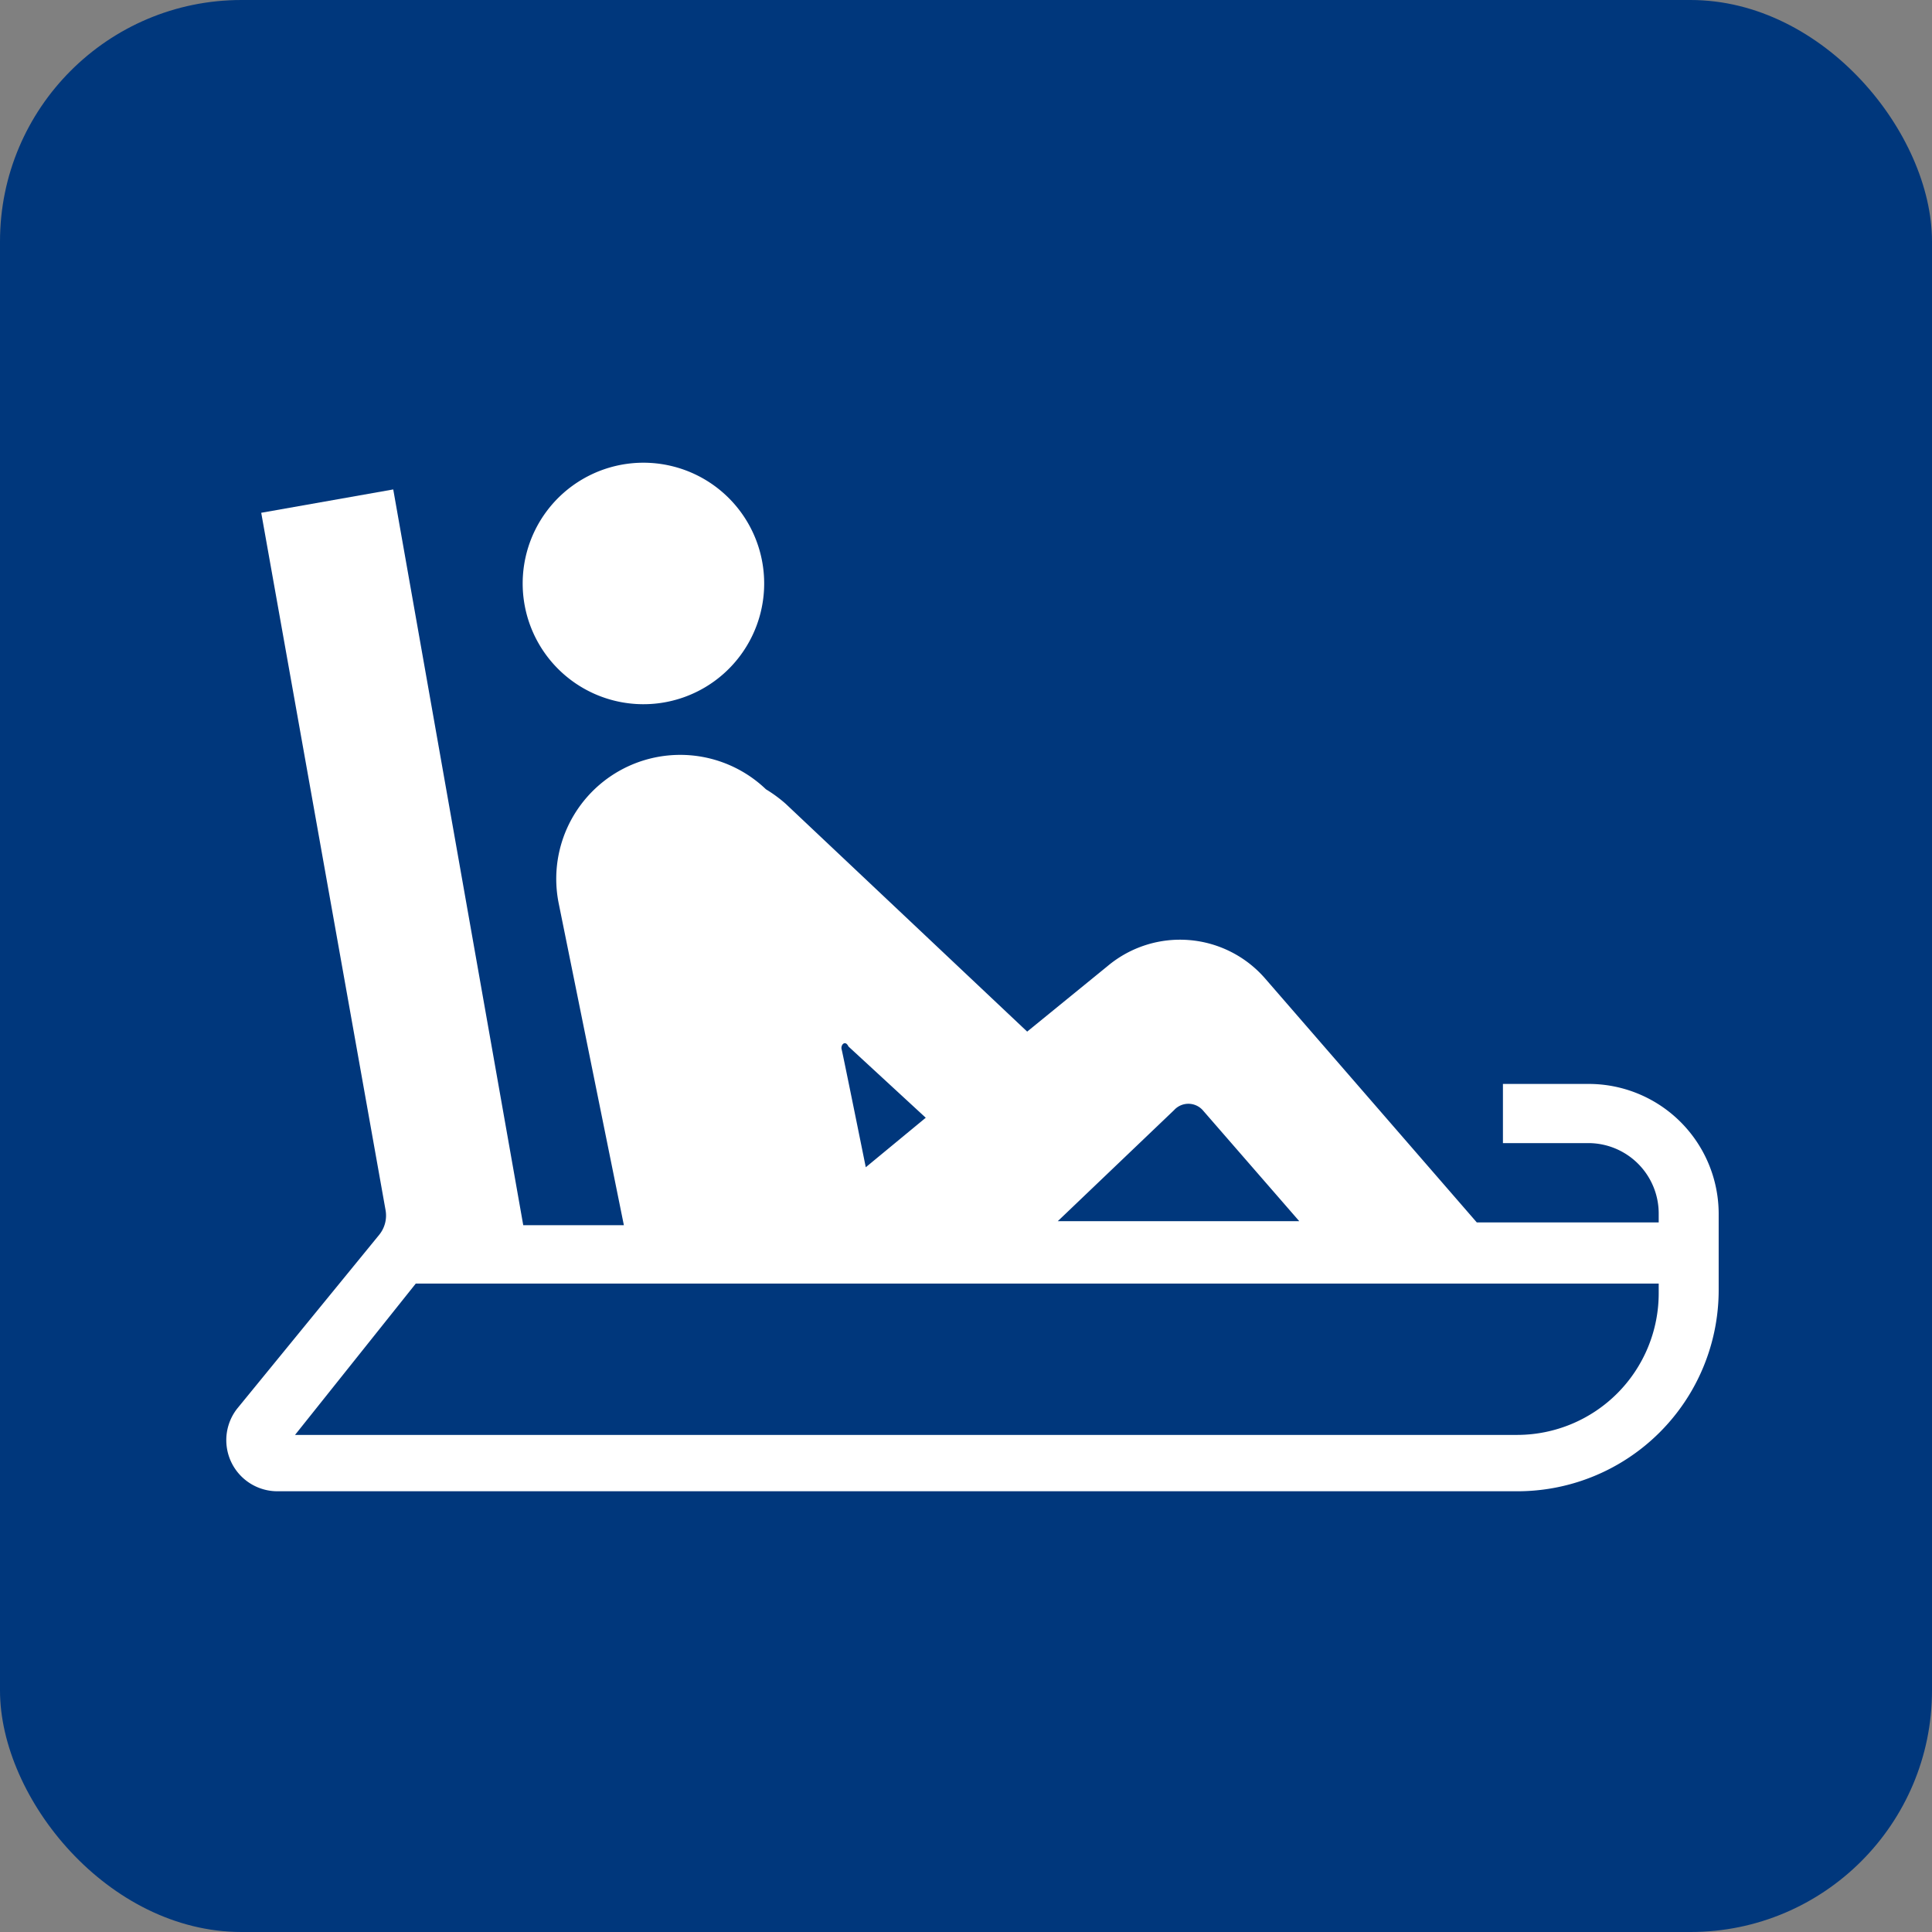 <svg id="icons" xmlns="http://www.w3.org/2000/svg" viewBox="0 0 48 48"><rect x="0" y="0" width="48" height="48" fill="#808080" stroke="none"/><defs><style>.cls-1{fill:#00377c;}.cls-2{fill:#fff;}</style></defs><title>РОДЕЛЬБАН</title><rect class="cls-1" width="48" height="48" rx="6"/><path class="cls-2" d="M39.46,26.93H37.34V28.4h2.12a1.75,1.75,0,0,1,1.75,1.76v.21H36.69l-5.25-6.05A2.8,2.8,0,0,0,27.52,24l-2,1.63-6-5.66a3.43,3.43,0,0,0-.49-.36,3.08,3.08,0,0,0-5.15,2.83l1.62,8H13L9.77,12.16l-3.28.58L9.58,30.07a.76.76,0,0,1-.16.61L5.89,35a1.27,1.27,0,0,0,1,2.05H37.7a5,5,0,0,0,5-5V30.16A3.23,3.23,0,0,0,39.46,26.93Zm-10.29.65a.48.48,0,0,1,.71,0l2.4,2.76h-6ZM21.08,26,23,27.77,21.51,29s-.57-2.82-.6-2.93S21,25.83,21.08,26Zm20.13,6.13a3.52,3.52,0,0,1-3.51,3.52H7.33l3-3.76H41.21Z"/><path class="cls-2" d="M17.51,17.08A3,3,0,1,0,13.39,16,3,3,0,0,0,17.51,17.08Z"/></svg>
